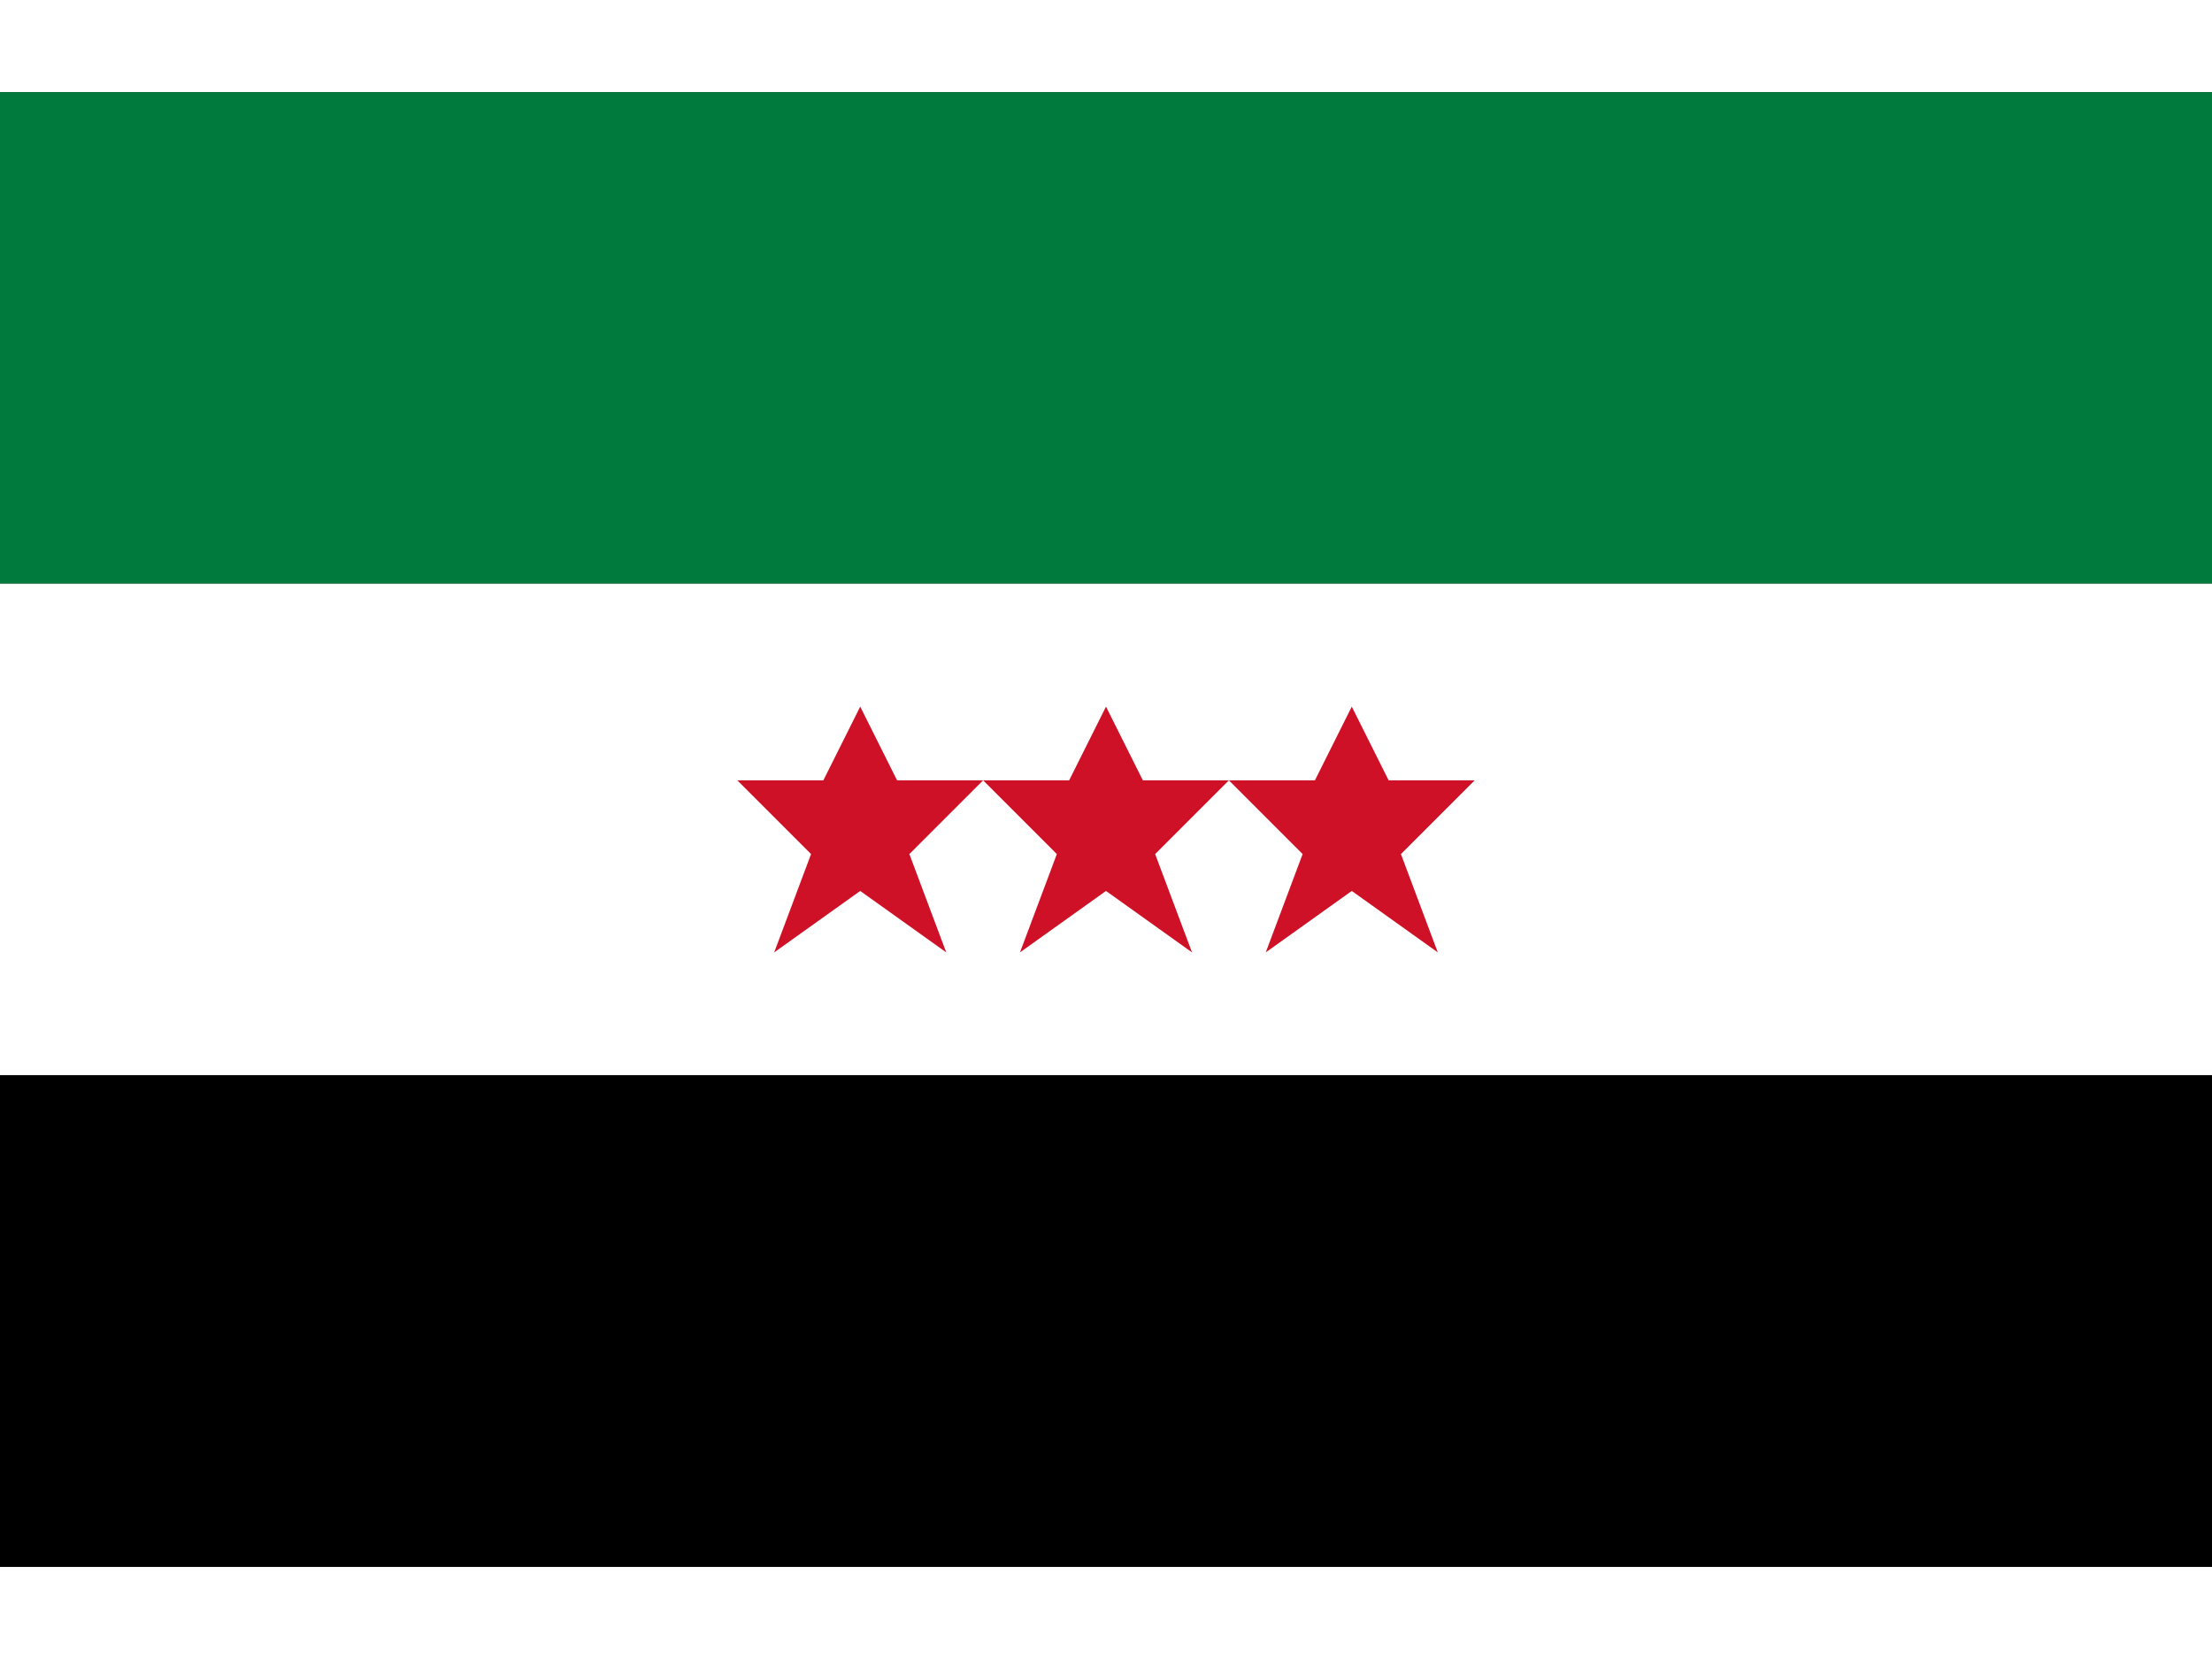<svg
  xmlns="http://www.w3.org/2000/svg"
  viewBox="0 0 900 600"
  width="24"
  height="18"
>
  <rect x="0" y="0" width="900" height="600" fill="#333333" stroke="none"/>
  <!-- Green Stripe -->
  <rect width="900" height="200" fill="#007A3D" />
  <!-- White Stripe -->
  <rect y="200" width="900" height="200" fill="#FFFFFF" />
  <!-- Black Stripe -->
  <rect y="400" width="900" height="200" fill="#000000" />
  <!-- Red Stars -->
  <g transform="translate(450, 300)">
    <path
      d="M -100 -50 L -85 -20 L -50 -20 L -80 10 L -65 50 L -100 25 L -135 50 L -120 10 L -150 -20 L -115 -20 Z"
      fill="#CE1126"
    />
    <path
      d="M 0 -50 L 15 -20 L 50 -20 L 20 10 L 35 50 L 0 25 L -35 50 L -20 10 L -50 -20 L -15 -20 Z"
      fill="#CE1126"
    />
    <path
      d="M 100 -50 L 115 -20 L 150 -20 L 120 10 L 135 50 L 100 25 L 65 50 L 80 10 L 50 -20 L 85 -20 Z"
      fill="#CE1126"
    />
  </g>
</svg>
